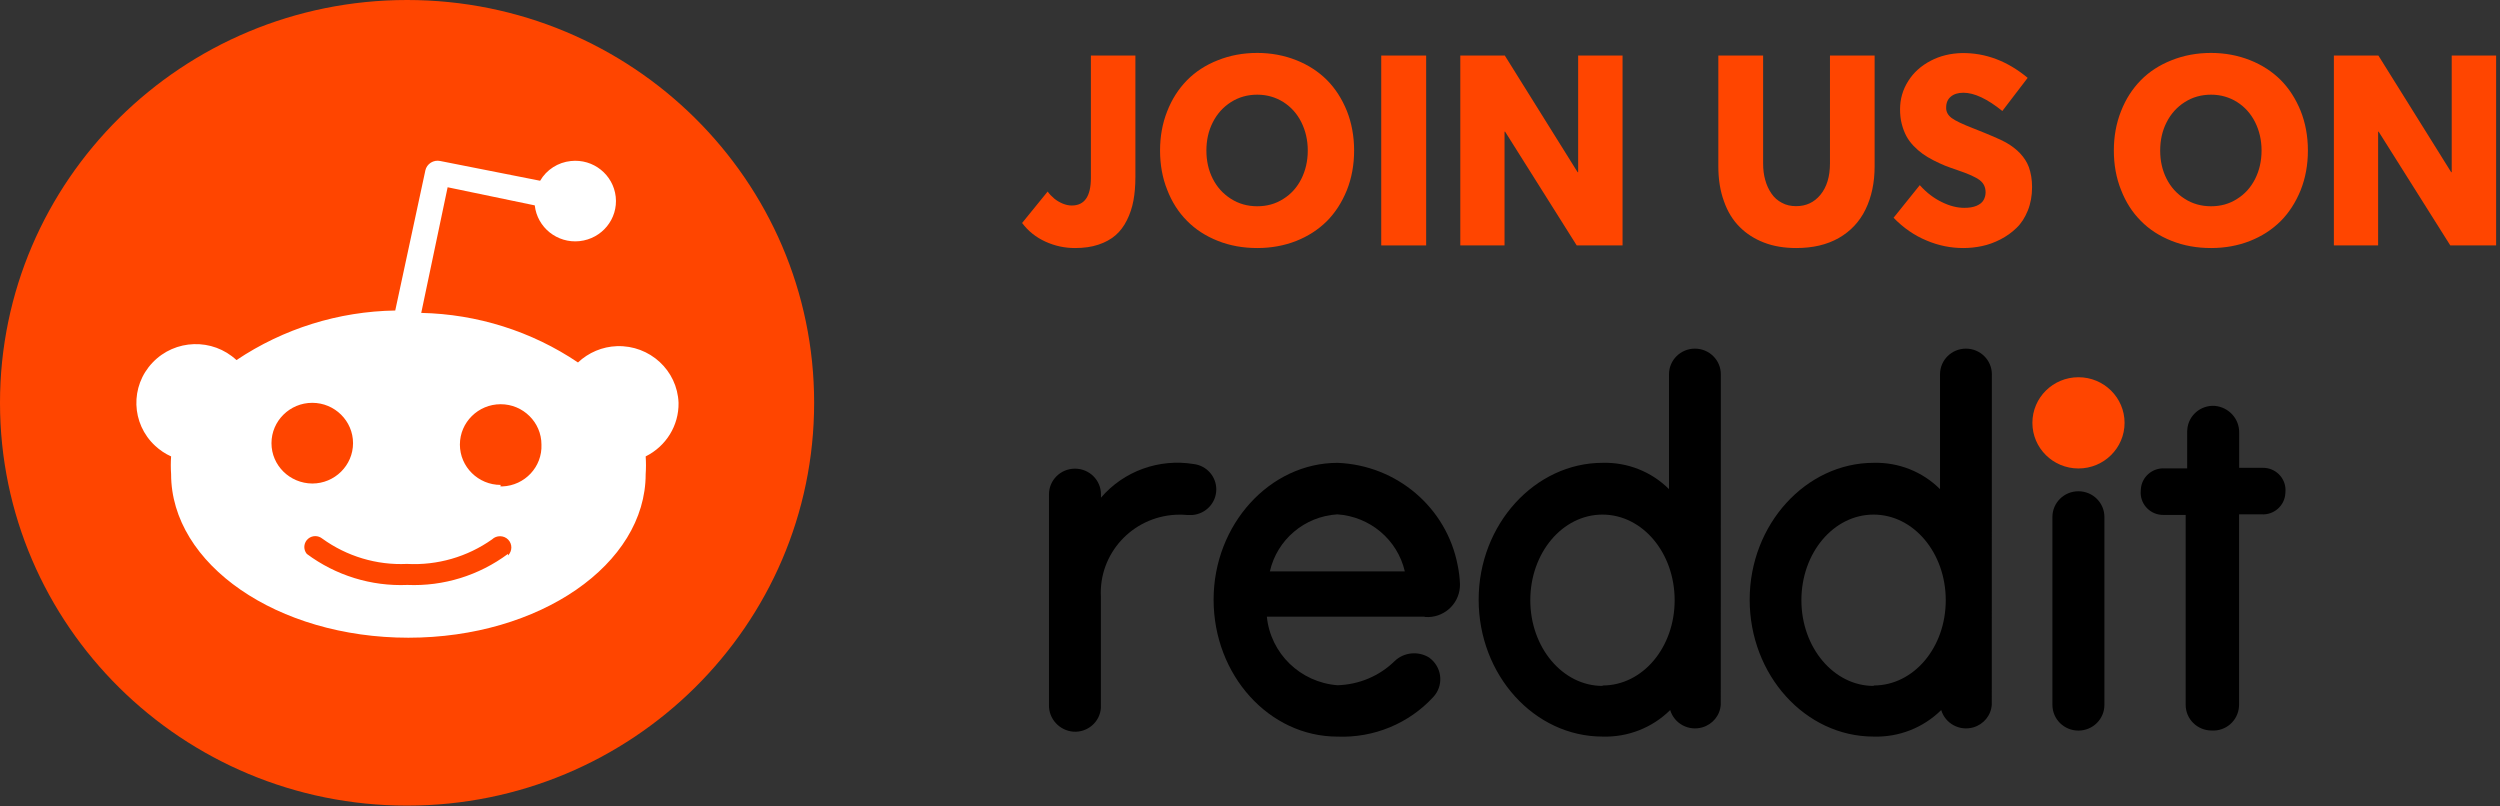 <svg width="93" height="30" viewBox="0 0 93 30" fill="none" xmlns="http://www.w3.org/2000/svg">
<rect x="0" y="0" width="93" height="30" fill="#333333" stroke="none"/>
<path d="M77.319 17.427C78.266 17.427 79.034 16.667 79.034 15.73C79.034 14.793 78.266 14.033 77.319 14.033C76.372 14.033 75.605 14.793 75.605 15.73C75.605 16.667 76.372 17.427 77.319 17.427Z" fill="#FF4500"/>
<path d="M53.019 22.952C53.682 22.999 54.258 22.503 54.308 21.844C54.311 21.807 54.311 21.763 54.311 21.723C54.302 21.494 54.274 21.262 54.227 21.036C53.82 18.887 51.965 17.305 49.758 17.218C47.246 17.218 45.146 19.503 45.146 22.308C45.146 25.114 47.211 27.402 49.755 27.402C51.104 27.455 52.412 26.916 53.319 25.928C53.692 25.526 53.66 24.903 53.254 24.535C53.222 24.507 53.194 24.482 53.163 24.46C52.756 24.21 52.227 24.262 51.883 24.59C51.317 25.148 50.556 25.467 49.755 25.491C48.372 25.383 47.264 24.312 47.127 22.94H52.981L53.019 22.952ZM49.746 19.134C50.963 19.215 51.986 20.076 52.259 21.256H47.239C47.508 20.073 48.526 19.212 49.746 19.134Z" fill="black"/>
<path d="M45.246 18.205C45.246 17.728 44.889 17.322 44.41 17.263C43.118 17.05 41.804 17.523 40.956 18.514V18.39C40.956 17.861 40.524 17.434 39.989 17.434C39.454 17.434 39.022 17.861 39.022 18.39V26.224C39.009 26.738 39.407 27.175 39.926 27.218C40.455 27.256 40.918 26.859 40.953 26.336C40.956 26.299 40.956 26.262 40.953 26.224V22.205C40.868 20.601 42.11 19.236 43.731 19.149C43.875 19.14 44.022 19.143 44.166 19.158H44.36C44.861 19.115 45.246 18.703 45.246 18.205Z" fill="black"/>
<path d="M78.284 19.232C78.284 18.703 77.852 18.275 77.317 18.275C76.781 18.275 76.35 18.703 76.35 19.232V26.221C76.35 26.75 76.781 27.178 77.317 27.178C77.852 27.178 78.284 26.75 78.284 26.221V19.232Z" fill="black"/>
<path d="M64.015 13.922C64.015 13.396 63.583 12.969 63.051 12.969C62.519 12.969 62.087 13.396 62.087 13.922V18.196C61.436 17.545 60.541 17.192 59.618 17.217C57.105 17.217 55.006 19.502 55.006 22.308C55.006 25.113 57.074 27.401 59.618 27.401C60.557 27.429 61.465 27.073 62.131 26.414C62.281 26.918 62.816 27.206 63.326 27.058C63.711 26.946 63.987 26.612 64.012 26.212L64.015 13.922ZM59.612 25.516C58.132 25.516 56.927 24.091 56.927 22.329C56.927 20.567 58.123 19.143 59.612 19.143C61.102 19.143 62.297 20.567 62.297 22.329C62.297 24.091 61.102 25.5 59.618 25.5L59.612 25.516Z" fill="black"/>
<path d="M74.097 13.922C74.097 13.396 73.665 12.969 73.133 12.969C72.601 12.969 72.169 13.396 72.169 13.922V18.196C71.518 17.545 70.623 17.192 69.7 17.217C67.188 17.217 65.088 19.502 65.088 22.308C65.088 25.113 67.156 27.401 69.7 27.401C70.639 27.429 71.546 27.073 72.213 26.414C72.363 26.918 72.898 27.206 73.408 27.058C73.793 26.946 74.069 26.612 74.094 26.212L74.097 13.922ZM69.697 25.516C68.217 25.516 67.012 24.091 67.012 22.329C67.012 20.567 68.208 19.143 69.697 19.143C71.187 19.143 72.382 20.567 72.382 22.329C72.382 24.091 71.187 25.5 69.703 25.5L69.697 25.516Z" fill="black"/>
<path d="M83.294 26.218V19.134H84.13C84.593 19.162 84.987 18.812 85.015 18.357C85.015 18.341 85.018 18.323 85.018 18.304C85.059 17.849 84.718 17.446 84.261 17.406C84.236 17.403 84.208 17.403 84.183 17.403H83.297V16.087C83.303 15.576 82.909 15.146 82.393 15.099C81.864 15.062 81.404 15.458 81.367 15.982C81.363 16.003 81.363 16.028 81.363 16.05V17.424H80.525C80.062 17.397 79.667 17.747 79.639 18.202C79.639 18.217 79.636 18.236 79.636 18.254C79.595 18.71 79.936 19.112 80.393 19.152C80.418 19.155 80.447 19.155 80.472 19.155H81.307V26.222C81.307 26.748 81.739 27.175 82.271 27.175C82.803 27.209 83.257 26.807 83.291 26.28C83.294 26.262 83.294 26.24 83.294 26.218Z" fill="black"/>
<path d="M15.143 29.969C23.506 29.969 30.286 23.26 30.286 14.984C30.286 6.709 23.506 0 15.143 0C6.78 0 0 6.709 0 14.984C0 23.26 6.78 29.969 15.143 29.969Z" fill="#FF4500"/>
<path d="M25.242 14.985C25.197 13.778 24.173 12.836 22.95 12.877C22.408 12.895 21.892 13.115 21.501 13.484C19.777 12.322 17.752 11.685 15.67 11.64L16.652 6.966L19.893 7.64C19.984 8.463 20.729 9.059 21.561 8.97C22.393 8.88 22.995 8.143 22.905 7.32C22.814 6.496 22.069 5.9 21.237 5.99C20.759 6.038 20.33 6.314 20.093 6.724L16.381 5.99C16.129 5.934 15.877 6.09 15.821 6.344C15.821 6.347 15.821 6.347 15.821 6.351L14.703 11.551C12.595 11.584 10.543 12.225 8.797 13.395C7.909 12.568 6.508 12.609 5.673 13.491C4.837 14.37 4.879 15.756 5.771 16.583C5.944 16.743 6.143 16.881 6.365 16.978C6.35 17.197 6.35 17.417 6.365 17.637C6.365 20.993 10.318 23.723 15.192 23.723C20.067 23.723 24.019 20.997 24.019 17.637C24.034 17.417 24.034 17.197 24.019 16.978C24.779 16.601 25.257 15.827 25.242 14.985ZM10.099 16.486C10.099 15.659 10.781 14.985 11.616 14.985C12.452 14.985 13.133 15.659 13.133 16.486C13.133 17.313 12.452 17.987 11.616 17.987C10.777 17.98 10.099 17.313 10.099 16.486ZM18.896 20.605C17.819 21.406 16.502 21.816 15.154 21.76C13.807 21.816 12.489 21.406 11.413 20.605C11.27 20.434 11.296 20.177 11.469 20.036C11.62 19.913 11.835 19.913 11.989 20.036C12.9 20.695 14.01 21.03 15.139 20.978C16.269 21.038 17.383 20.717 18.305 20.065C18.471 19.905 18.742 19.909 18.903 20.073C19.065 20.237 19.061 20.505 18.896 20.665V20.605ZM18.625 18.039C17.789 18.039 17.108 17.365 17.108 16.538C17.108 15.711 17.789 15.037 18.625 15.037C19.46 15.037 20.142 15.711 20.142 16.538C20.176 17.365 19.524 18.061 18.689 18.095C18.663 18.095 18.64 18.095 18.614 18.095L18.625 18.039Z" fill="white"/>
<path d="M39.987 9.227C40.315 9.227 40.605 9.188 40.861 9.101C41.112 9.019 41.324 8.902 41.498 8.752C41.672 8.601 41.812 8.412 41.923 8.188C42.034 7.965 42.116 7.722 42.164 7.46C42.213 7.198 42.237 6.902 42.237 6.572V2.066H40.581V6.615C40.581 7.305 40.344 7.645 39.871 7.645C39.755 7.645 39.644 7.62 39.528 7.572C39.412 7.523 39.306 7.46 39.214 7.383C39.122 7.305 39.04 7.222 38.973 7.125L38.022 8.295C38.248 8.596 38.538 8.829 38.891 8.989C39.243 9.15 39.61 9.227 39.987 9.227Z" fill="#FF4500"/>
<path d="M46.771 9.227C47.288 9.227 47.77 9.139 48.215 8.965C48.659 8.79 49.041 8.542 49.359 8.227C49.673 7.911 49.919 7.528 50.103 7.076C50.282 6.625 50.373 6.134 50.373 5.6C50.373 5.066 50.282 4.576 50.103 4.124C49.919 3.673 49.673 3.289 49.359 2.974C49.041 2.658 48.659 2.411 48.215 2.236C47.77 2.061 47.288 1.969 46.771 1.969C46.24 1.969 45.752 2.061 45.303 2.241C44.849 2.42 44.468 2.668 44.154 2.988C43.84 3.309 43.594 3.692 43.42 4.139C43.241 4.59 43.154 5.076 43.154 5.6C43.154 6.125 43.241 6.615 43.42 7.061C43.594 7.513 43.84 7.897 44.154 8.212C44.468 8.533 44.849 8.78 45.303 8.96C45.752 9.139 46.24 9.227 46.771 9.227ZM46.771 7.673C46.404 7.673 46.081 7.581 45.791 7.396C45.501 7.212 45.274 6.964 45.115 6.649C44.955 6.333 44.878 5.984 44.878 5.6C44.878 5.217 44.955 4.867 45.115 4.552C45.274 4.236 45.501 3.984 45.791 3.799C46.081 3.615 46.404 3.522 46.771 3.522C47.128 3.522 47.447 3.615 47.737 3.794C48.026 3.979 48.249 4.226 48.408 4.542C48.567 4.862 48.649 5.212 48.649 5.6C48.649 5.989 48.567 6.343 48.408 6.659C48.249 6.974 48.026 7.222 47.737 7.401C47.447 7.586 47.128 7.673 46.771 7.673Z" fill="#FF4500"/>
<path d="M51.382 9.13H53.053V2.066H51.382V9.13Z" fill="#FF4500"/>
<path d="M58.707 2.066V6.407H58.688L55.979 2.066H54.323V9.13H55.969V4.897H55.989L58.654 9.13H60.359V2.066H58.707Z" fill="#FF4500"/>
<path d="M66.82 9.227C67.433 9.227 67.959 9.106 68.403 8.854C68.843 8.601 69.176 8.247 69.398 7.79C69.62 7.334 69.736 6.8 69.736 6.183V2.066H68.075V6.077C68.075 6.572 67.954 6.96 67.723 7.242C67.491 7.528 67.187 7.669 66.82 7.669C66.617 7.669 66.438 7.63 66.284 7.543C66.124 7.46 65.994 7.344 65.897 7.198C65.796 7.052 65.719 6.887 65.666 6.693C65.612 6.504 65.588 6.3 65.588 6.077V2.066H63.922V6.183C63.922 6.669 63.99 7.101 64.13 7.484C64.265 7.873 64.463 8.193 64.719 8.446C64.97 8.698 65.274 8.892 65.632 9.028C65.989 9.164 66.385 9.227 66.82 9.227Z" fill="#FF4500"/>
<path d="M73.034 9.227C73.266 9.227 73.498 9.203 73.729 9.154C73.961 9.106 74.188 9.023 74.415 8.907C74.642 8.79 74.84 8.649 75.014 8.479C75.188 8.314 75.328 8.096 75.434 7.834C75.54 7.572 75.593 7.28 75.593 6.96C75.593 6.678 75.55 6.431 75.472 6.212C75.332 5.848 75.047 5.542 74.618 5.299C74.41 5.183 74.009 5.013 73.42 4.78C73.019 4.625 72.749 4.498 72.604 4.392C72.459 4.285 72.392 4.154 72.397 3.998C72.397 3.828 72.454 3.692 72.57 3.595C72.686 3.498 72.841 3.45 73.039 3.45C73.444 3.45 73.927 3.678 74.487 4.129L75.429 2.896C74.676 2.27 73.864 1.964 72.986 1.974C72.561 1.984 72.174 2.076 71.822 2.26C71.469 2.445 71.189 2.692 70.987 3.013C70.784 3.333 70.682 3.683 70.682 4.066C70.682 4.261 70.702 4.445 70.745 4.61C70.789 4.78 70.847 4.93 70.914 5.057C70.982 5.188 71.074 5.309 71.184 5.426C71.296 5.542 71.407 5.639 71.523 5.722C71.638 5.804 71.774 5.887 71.928 5.965C72.083 6.042 72.223 6.11 72.358 6.164C72.493 6.217 72.643 6.27 72.817 6.329C73.222 6.465 73.502 6.591 73.647 6.703C73.792 6.814 73.864 6.965 73.864 7.154C73.864 7.266 73.835 7.363 73.787 7.445C73.739 7.533 73.652 7.601 73.531 7.654C73.406 7.707 73.256 7.732 73.073 7.732C72.812 7.732 72.532 7.664 72.237 7.518C71.943 7.377 71.667 7.169 71.416 6.887L70.441 8.101C70.808 8.479 71.218 8.761 71.663 8.945C72.107 9.135 72.566 9.227 73.034 9.227Z" fill="#FF4500"/>
<path d="M82.252 9.227C82.768 9.227 83.252 9.139 83.696 8.965C84.14 8.79 84.521 8.542 84.84 8.227C85.153 7.911 85.4 7.528 85.584 7.076C85.763 6.625 85.854 6.134 85.854 5.6C85.854 5.066 85.763 4.576 85.584 4.124C85.4 3.673 85.153 3.289 84.84 2.974C84.521 2.658 84.14 2.411 83.696 2.236C83.252 2.061 82.768 1.969 82.252 1.969C81.721 1.969 81.233 2.061 80.784 2.241C80.33 2.42 79.948 2.668 79.635 2.988C79.321 3.309 79.075 3.692 78.901 4.139C78.722 4.59 78.635 5.076 78.635 5.6C78.635 6.125 78.722 6.615 78.901 7.061C79.075 7.513 79.321 7.897 79.635 8.212C79.948 8.533 80.33 8.78 80.784 8.96C81.233 9.139 81.721 9.227 82.252 9.227ZM82.252 7.673C81.885 7.673 81.561 7.581 81.272 7.396C80.981 7.212 80.755 6.964 80.596 6.649C80.436 6.333 80.359 5.984 80.359 5.6C80.359 5.217 80.436 4.867 80.596 4.552C80.755 4.236 80.981 3.984 81.272 3.799C81.561 3.615 81.885 3.522 82.252 3.522C82.609 3.522 82.928 3.615 83.217 3.794C83.507 3.979 83.729 4.226 83.889 4.542C84.048 4.862 84.13 5.212 84.13 5.6C84.13 5.989 84.048 6.343 83.889 6.659C83.729 6.974 83.507 7.222 83.217 7.401C82.928 7.586 82.609 7.673 82.252 7.673Z" fill="#FF4500"/>
<path d="M91.204 2.066V6.407H91.185L88.476 2.066H86.82V9.13H88.466V4.897H88.485L91.151 9.13H92.856V2.066H91.204Z" fill="#FF4500"/>
</svg>
